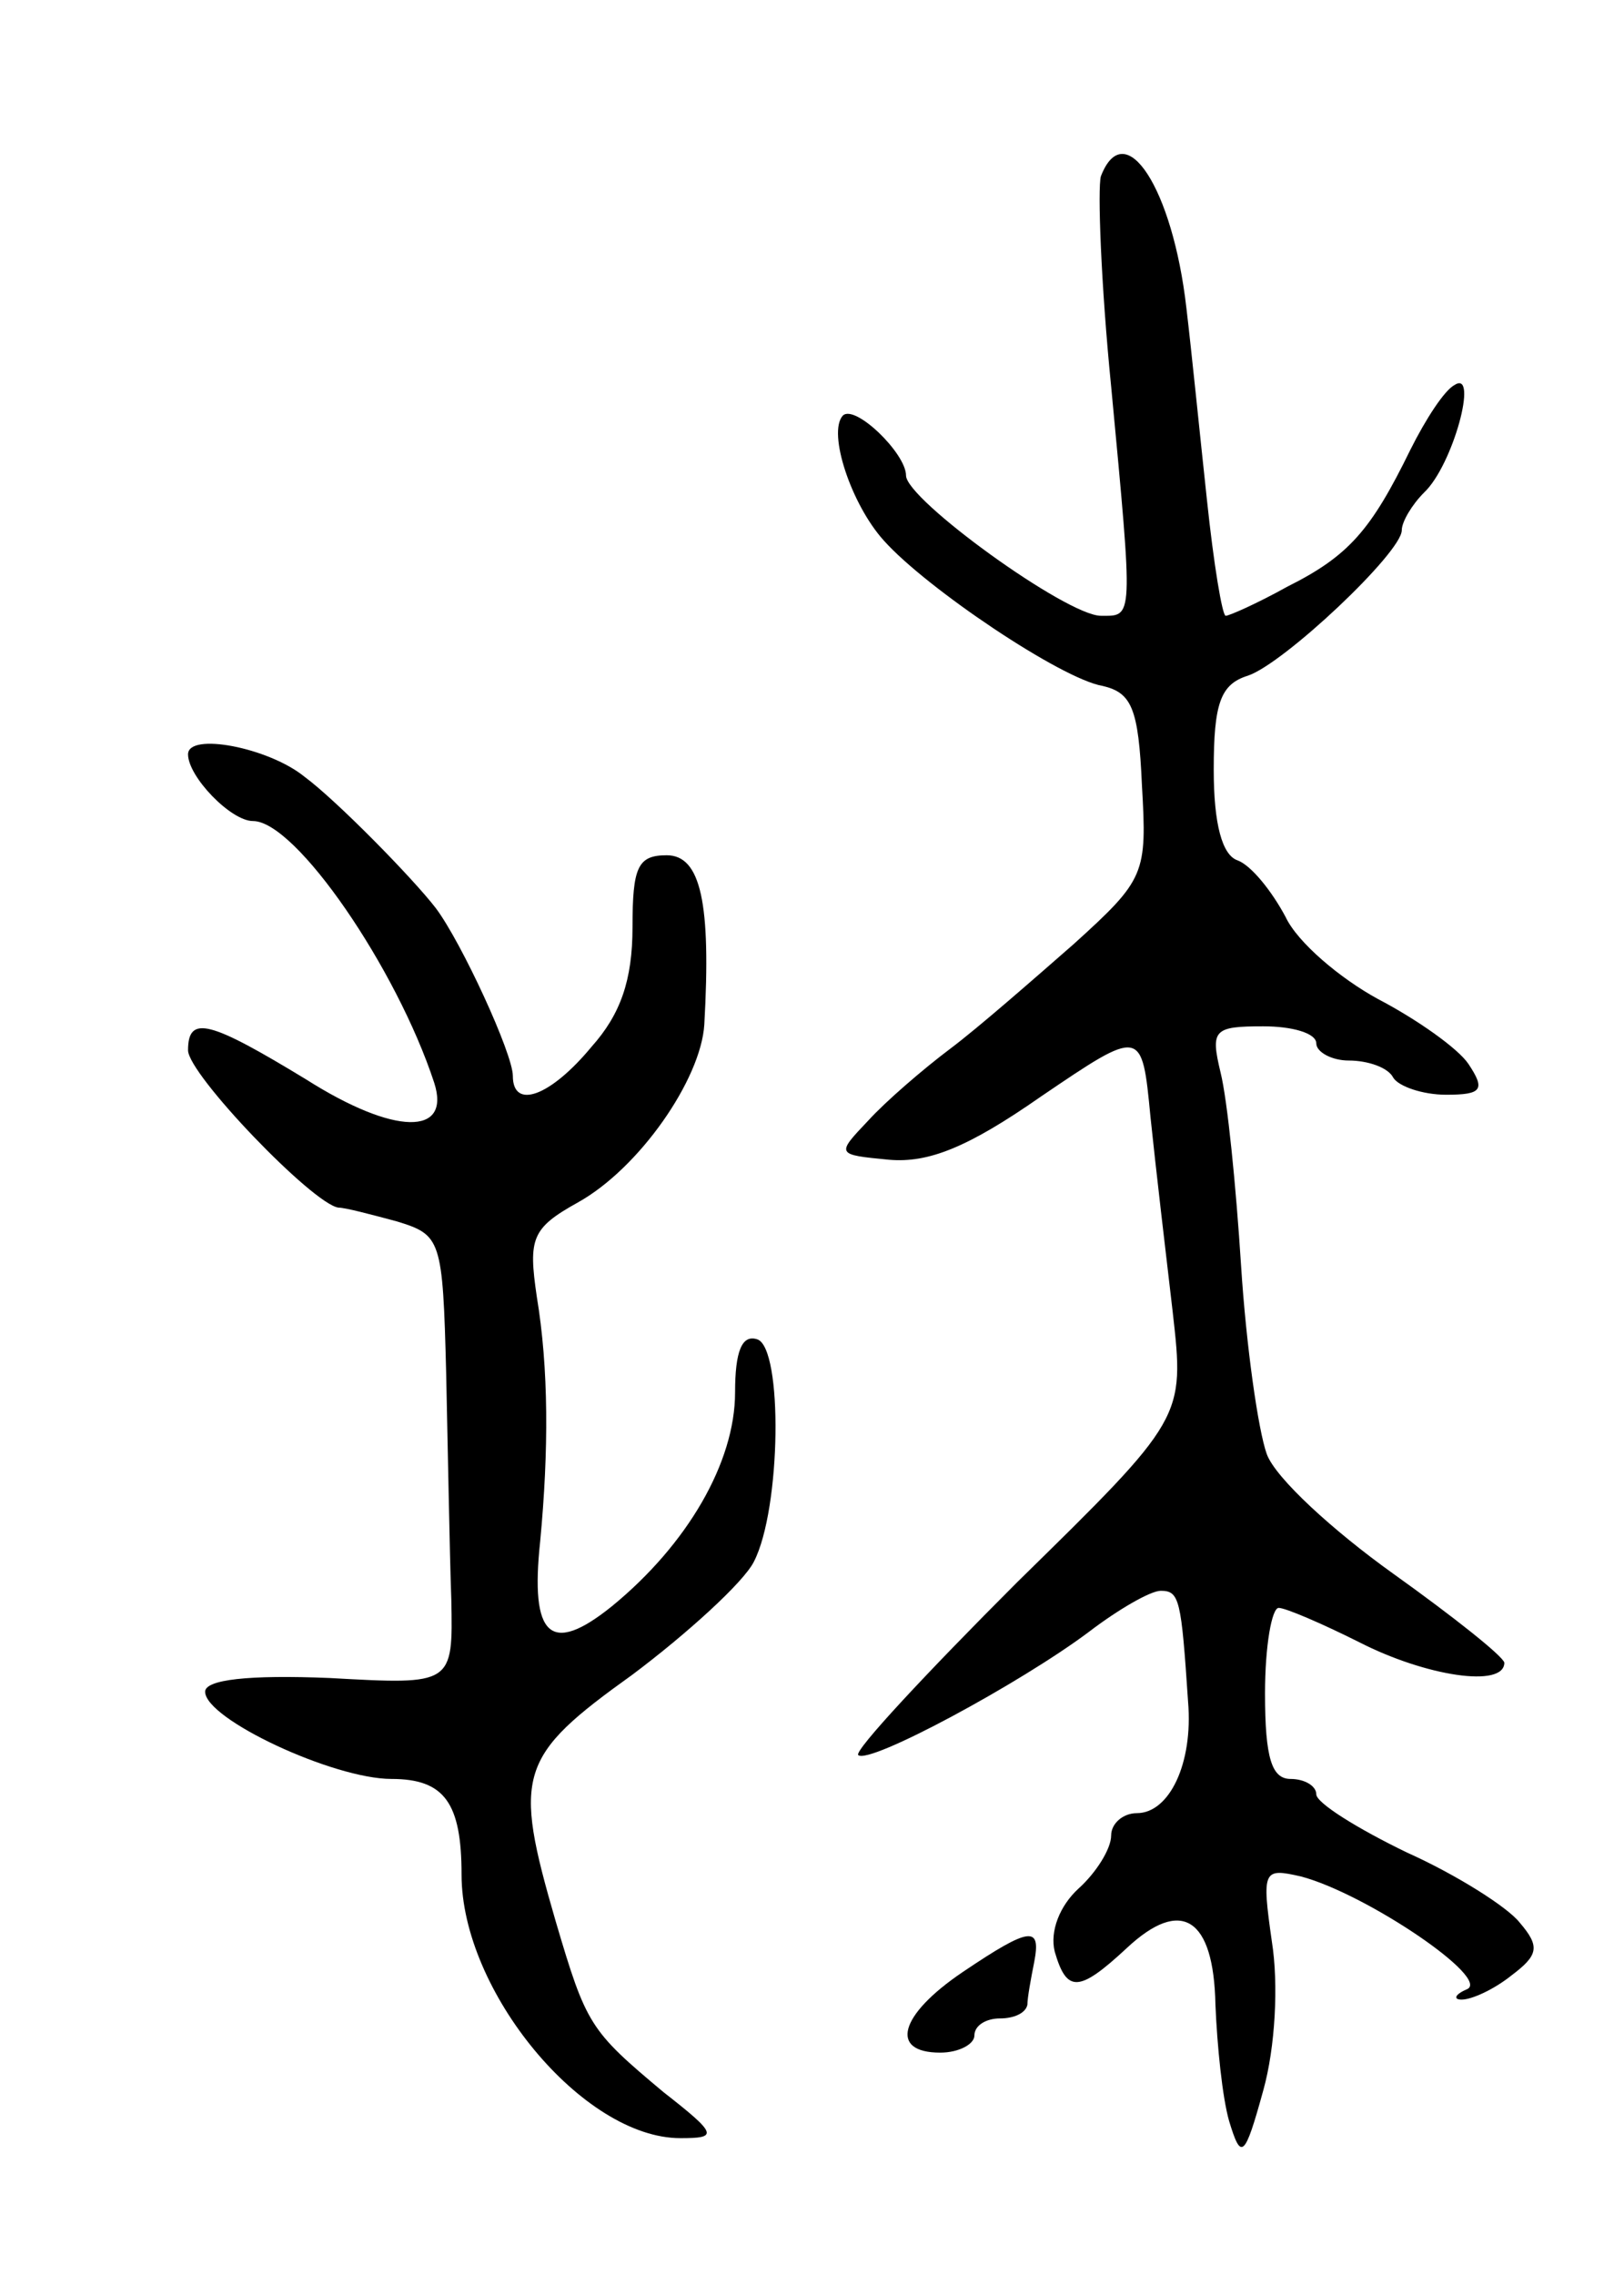 <svg version="1.0" xmlns="http://www.w3.org/2000/svg"
 width="95pt" height="133pt" viewBox="0 0 95 133"
 preserveAspectRatio="xMidYMid meet">
<g transform="translate(0,133) scale(0.1,-0.1)"
fill="#000000" stroke="none">
<path d="M644 1227 c-2 -7 0 -63 6 -123 13 -138 13 -134 -6 -134 -20 0 -114
68 -114 82 0 13 -30 42 -37 35 -9 -10 5 -52 24 -73 25 -28 104 -81 128 -85 17
-4 21 -13 23 -58 3 -52 2 -55 -40 -93 -24 -21 -56 -49 -72 -61 -16 -12 -38
-31 -48 -42 -19 -20 -19 -20 12 -23 23 -2 46 7 89 37 59 40 59 40 64 -12 3
-29 9 -80 13 -114 7 -62 7 -62 -91 -158 -53 -53 -95 -98 -93 -101 6 -6 95 42
135 72 17 13 36 24 42 24 11 0 12 -5 16 -65 3 -36 -11 -65 -30 -65 -8 0 -15
-6 -15 -13 0 -8 -9 -22 -19 -31 -11 -10 -17 -25 -14 -37 7 -24 14 -24 42 2 32
30 51 18 52 -33 1 -24 4 -54 8 -68 7 -23 9 -22 20 18 7 25 9 62 5 87 -6 42 -5
43 17 38 38 -10 112 -60 97 -66 -7 -3 -8 -6 -3 -6 6 0 19 6 29 14 16 12 17 17
5 31 -7 9 -37 28 -66 41 -29 14 -53 29 -53 34 0 5 -7 9 -15 9 -11 0 -15 12
-15 50 0 28 4 50 8 50 4 0 25 -9 47 -20 39 -20 85 -27 85 -12 -1 4 -30 27 -65
52 -35 25 -69 56 -74 70 -5 14 -12 63 -15 110 -3 47 -8 97 -12 113 -6 25 -4
27 25 27 17 0 31 -4 31 -10 0 -5 9 -10 19 -10 11 0 23 -4 26 -10 3 -5 17 -10
31 -10 21 0 23 3 13 18 -6 9 -30 26 -53 38 -22 12 -47 33 -54 48 -8 15 -20 30
-28 33 -9 3 -14 21 -14 53 0 39 4 50 20 55 21 7 90 72 90 85 0 5 6 15 13 22
17 16 32 72 18 63 -6 -3 -17 -20 -26 -38 -23 -47 -36 -62 -72 -80 -18 -10 -34
-17 -36 -17 -2 0 -7 30 -11 68 -4 37 -9 87 -12 112 -8 70 -36 113 -50 77z"/>
<path d="M110 889 c0 -13 25 -39 38 -39 25 0 84 -86 106 -153 10 -31 -23 -31
-75 2 -56 34 -69 38 -69 17 0 -14 73 -90 88 -92 4 0 19 -4 34 -8 26 -8 27 -10
29 -89 1 -45 2 -104 3 -132 1 -50 1 -50 -71 -46 -48 2 -73 -1 -73 -8 0 -16 75
-51 109 -51 31 0 41 -14 41 -56 0 -68 71 -154 128 -154 22 0 22 2 -10 27 -43
36 -45 39 -63 100 -25 86 -22 96 45 144 32 24 65 54 71 66 16 31 17 125 2 130
-9 3 -13 -7 -13 -31 0 -41 -28 -89 -72 -125 -36 -29 -48 -18 -42 38 5 53 5
101 -2 143 -5 34 -3 40 24 55 36 20 72 72 74 104 4 71 -2 99 -22 99 -17 0 -20
-7 -20 -42 0 -31 -7 -51 -24 -70 -24 -29 -46 -37 -46 -17 0 13 -30 78 -45 98
-13 17 -58 63 -77 77 -21 17 -68 26 -68 13z"/>
<path d="M563 177 c-37 -25 -43 -47 -13 -47 11 0 20 5 20 10 0 6 7 10 15 10 8
0 15 3 16 8 0 4 2 15 4 25 4 21 -2 21 -42 -6z"/>
</g>
</svg>
